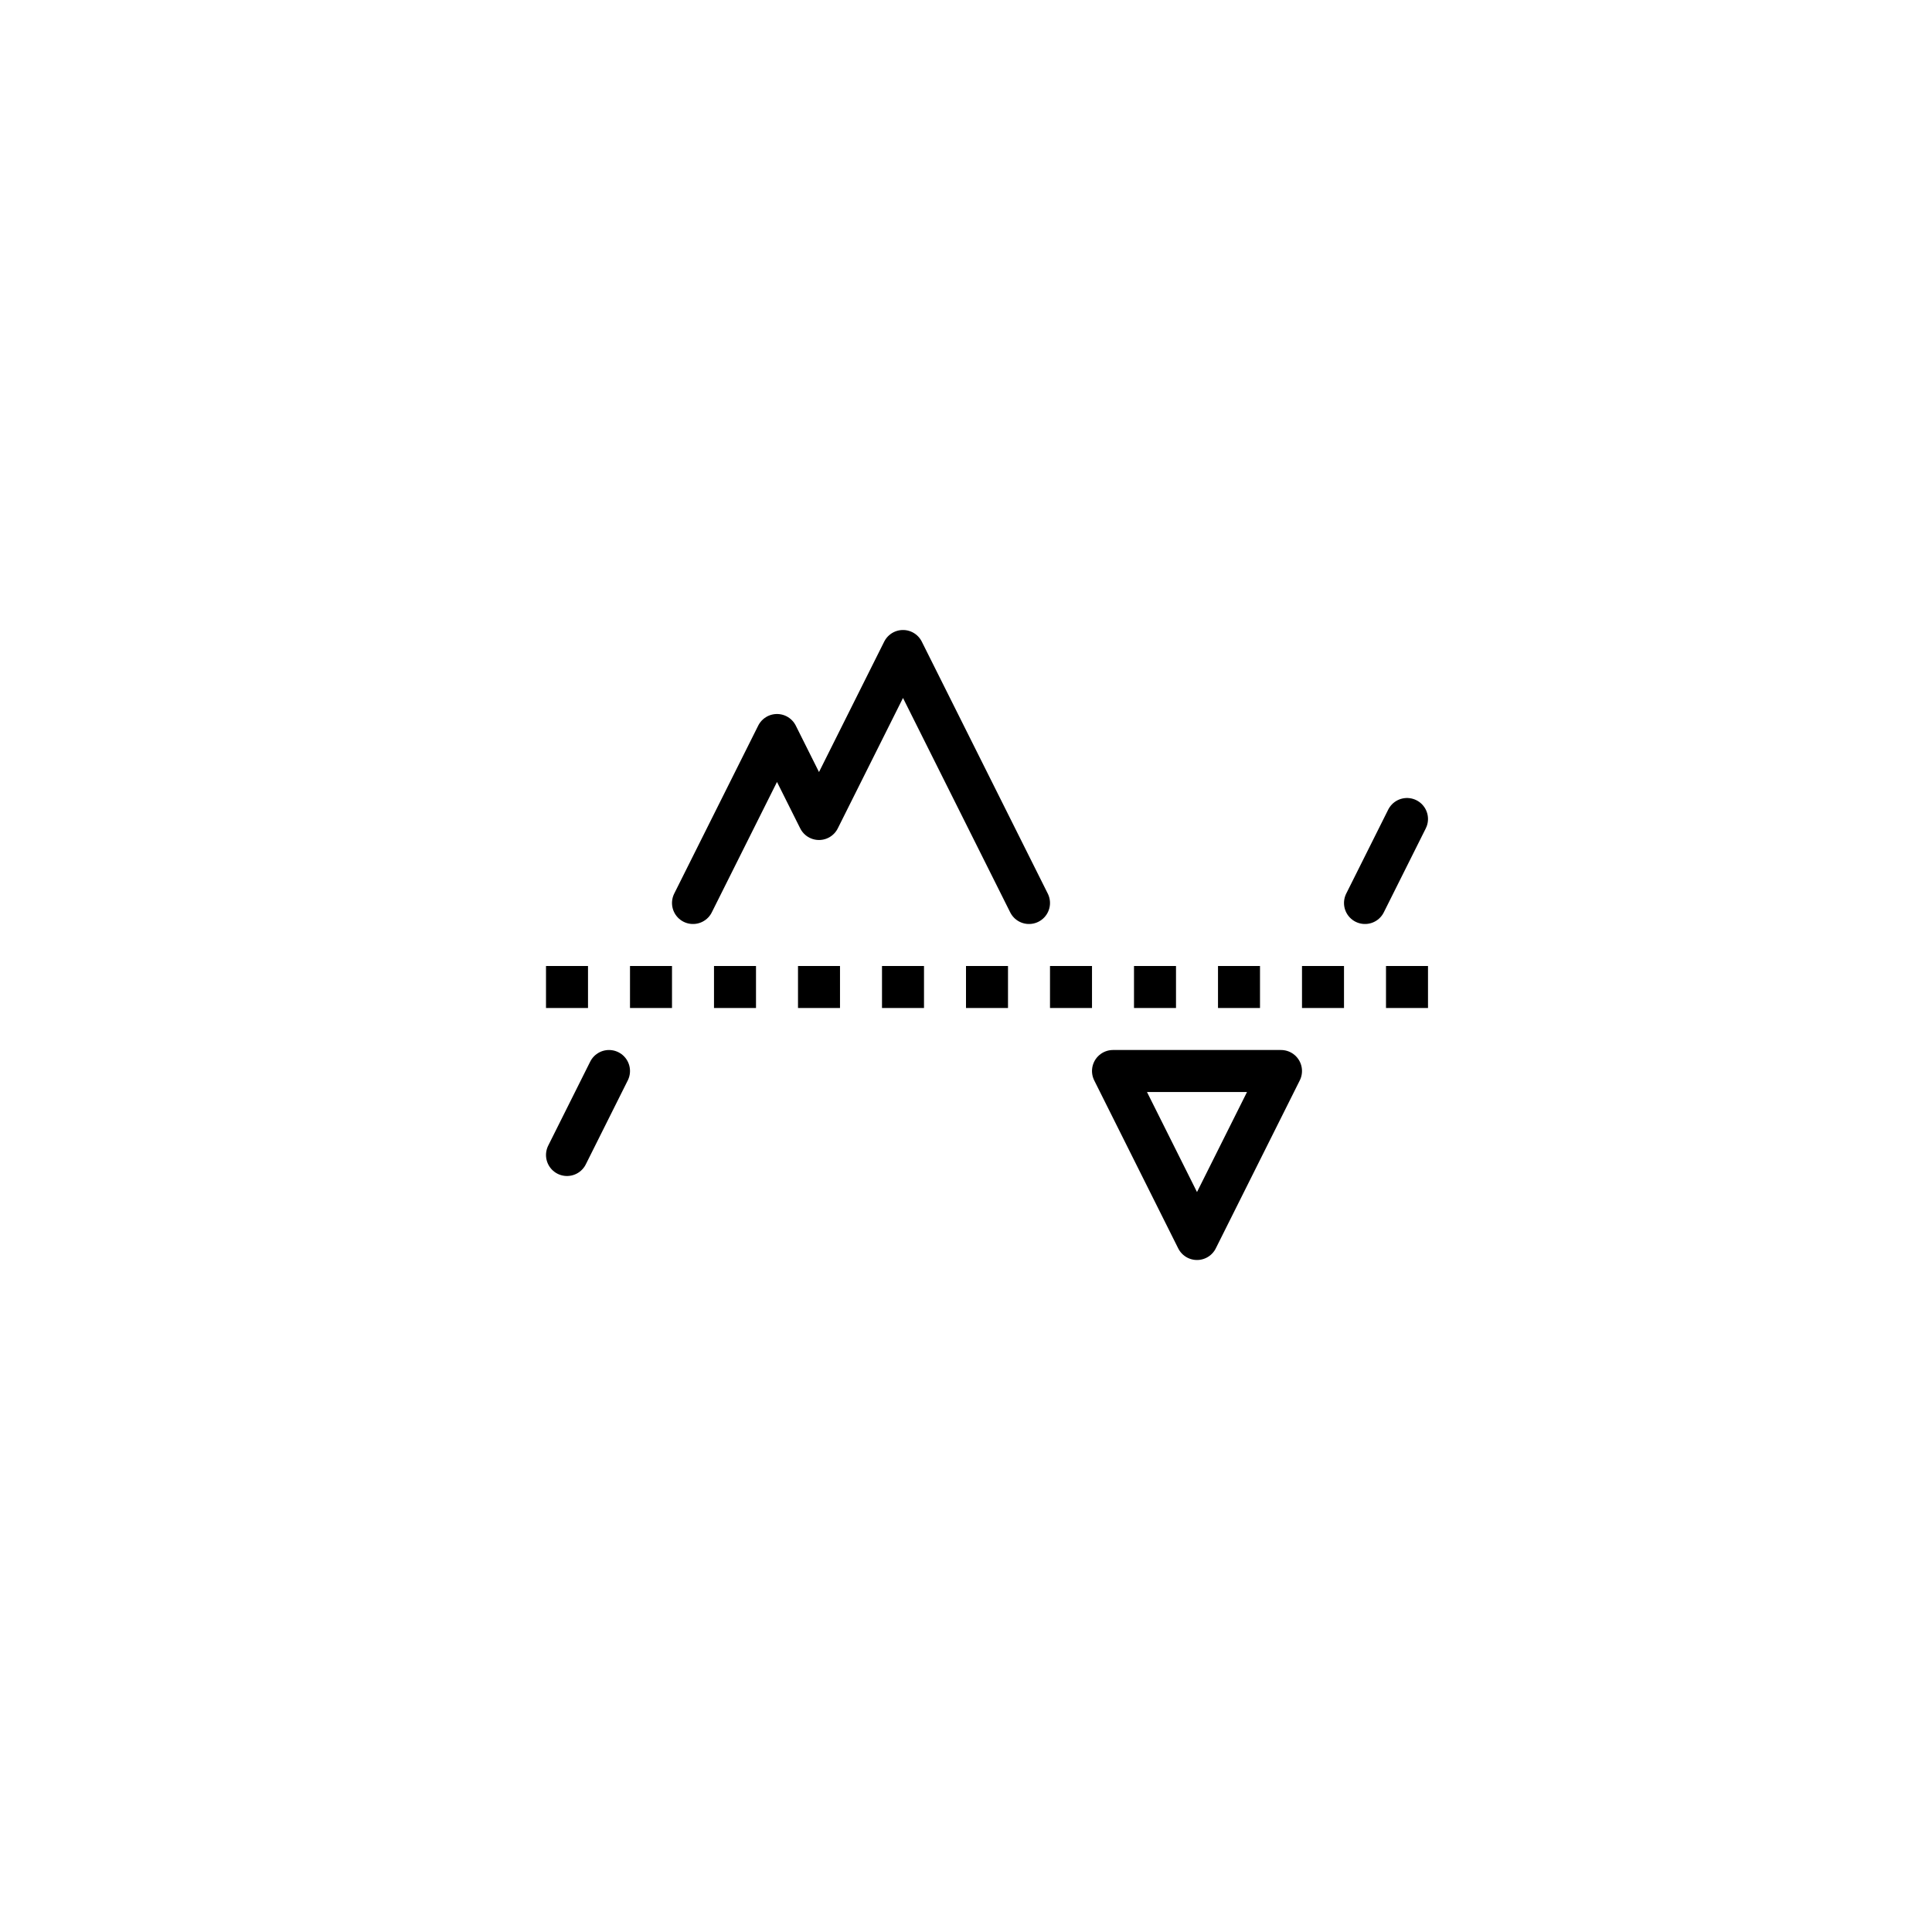 <svg width="46" height="46" viewBox="0 0 46 46" fill="none" xmlns="http://www.w3.org/2000/svg">
<rect width="46" height="46" fill="white"/>
<path d="M13 23.5H35" stroke="black" stroke-dasharray="1 1"/>
<path d="M16.5 21.5L18.5 17.5L19.5 19.5L21.5 15.5L24.5 21.5" stroke="black" stroke-linecap="round" stroke-linejoin="round"/>
<path d="M14.5 25.5L13.5 27.5" stroke="black" stroke-linecap="round"/>
<path d="M26.5 25.5L28.5 29.5L30.5 25.5H26.5ZM32.5 21.5L33.5 19.5L32.5 21.5Z" stroke="black" stroke-linecap="round" stroke-linejoin="round"/>
</svg>
